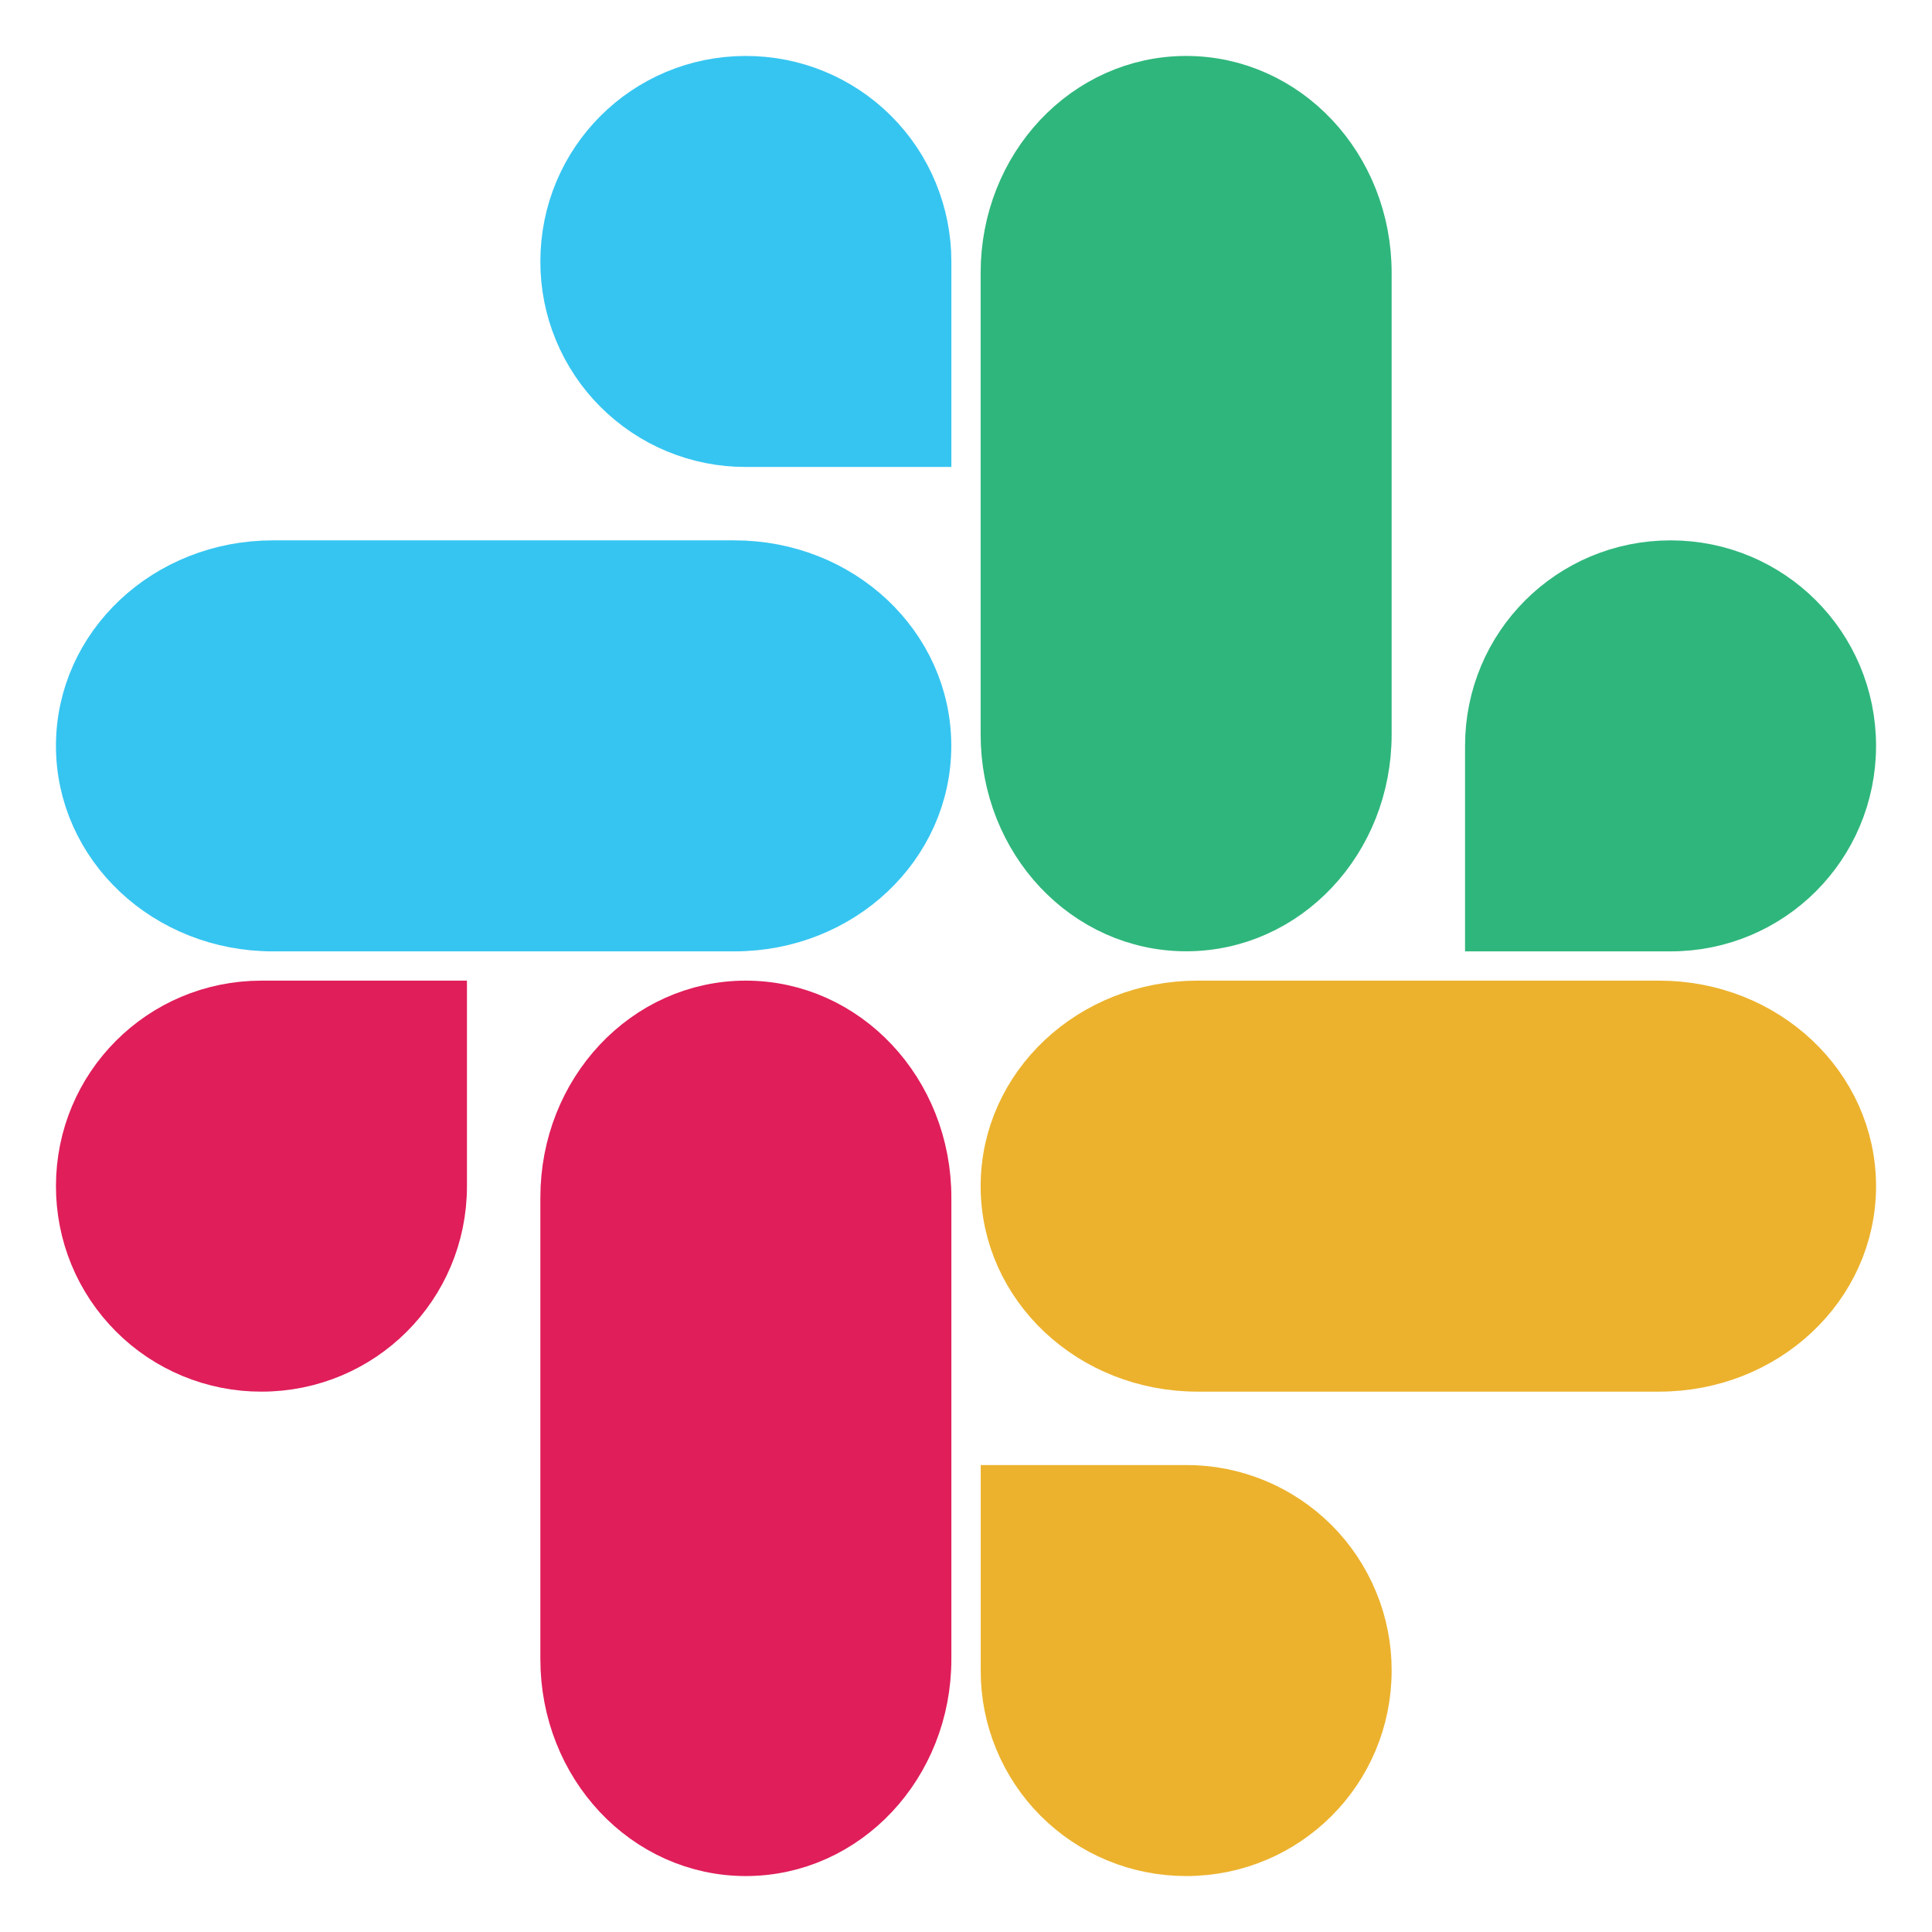 <svg width="26" height="26" viewBox="0 0 26 26" fill="none" xmlns="http://www.w3.org/2000/svg">
<path fill-rule="evenodd" clip-rule="evenodd" d="M7.667 16.116C7.667 14.718 8.724 13.592 10.037 13.592C11.35 13.592 12.408 14.718 12.408 16.116V22.328C12.408 23.726 11.35 24.852 10.037 24.852C8.724 24.852 7.667 23.726 7.667 22.328V16.116Z" fill="#E01E5A" stroke="#E01E5A" stroke-width="0.79" stroke-linecap="round" stroke-linejoin="round"/>
<path fill-rule="evenodd" clip-rule="evenodd" d="M16.116 18.333C14.718 18.333 13.592 17.276 13.592 15.963C13.592 14.65 14.718 13.592 16.116 13.592H22.328C23.726 13.592 24.852 14.65 24.852 15.963C24.852 17.276 23.726 18.333 22.328 18.333H16.116Z" fill="#ECB22D" stroke="#ECB22D" stroke-width="0.79" stroke-linecap="round" stroke-linejoin="round"/>
<path fill-rule="evenodd" clip-rule="evenodd" d="M13.592 3.672C13.592 2.274 14.65 1.148 15.963 1.148C17.276 1.148 18.333 2.274 18.333 3.672V9.884C18.333 11.282 17.276 12.407 15.963 12.407C14.65 12.407 13.592 11.282 13.592 9.884V3.672Z" fill="#2FB67C" stroke="#2FB67C" stroke-width="0.79" stroke-linecap="round" stroke-linejoin="round"/>
<path fill-rule="evenodd" clip-rule="evenodd" d="M3.672 12.408C2.274 12.408 1.148 11.35 1.148 10.037C1.148 8.724 2.274 7.667 3.672 7.667H9.884C11.282 7.667 12.407 8.724 12.407 10.037C12.407 11.35 11.282 12.408 9.884 12.408H3.672Z" fill="#36C5F1" stroke="#36C5F1" stroke-width="0.79" stroke-linecap="round" stroke-linejoin="round"/>
<path fill-rule="evenodd" clip-rule="evenodd" d="M13.593 22.482C13.592 22.793 13.653 23.102 13.772 23.389C13.891 23.677 14.065 23.939 14.285 24.159C14.506 24.379 14.767 24.554 15.055 24.673C15.343 24.792 15.652 24.852 15.963 24.852C17.276 24.852 18.333 23.795 18.333 22.482C18.334 22.17 18.273 21.861 18.154 21.574C18.035 21.286 17.861 21.024 17.641 20.804C17.42 20.584 17.159 20.409 16.871 20.29C16.583 20.171 16.274 20.11 15.963 20.111H13.593V22.482Z" fill="#ECB22D" stroke="#ECB22D" stroke-width="0.79" stroke-linecap="round"/>
<path fill-rule="evenodd" clip-rule="evenodd" d="M22.482 12.408H20.111V10.037C20.111 8.724 21.168 7.667 22.482 7.667C23.795 7.667 24.852 8.724 24.852 10.037C24.852 11.35 23.795 12.408 22.482 12.408Z" fill="#2FB67C" stroke="#2FB67C" stroke-width="0.79" stroke-linecap="round"/>
<path fill-rule="evenodd" clip-rule="evenodd" d="M3.519 13.592H5.889V15.963C5.889 17.276 4.832 18.333 3.519 18.333C3.207 18.334 2.899 18.273 2.611 18.154C2.323 18.035 2.061 17.861 1.841 17.64C1.621 17.42 1.446 17.159 1.327 16.871C1.208 16.583 1.148 16.274 1.148 15.963C1.148 14.65 2.205 13.592 3.519 13.592Z" fill="#E01E5A" stroke="#E01E5A" stroke-width="0.79" stroke-linecap="round"/>
<path fill-rule="evenodd" clip-rule="evenodd" d="M12.408 3.519V5.889H10.037C9.726 5.89 9.417 5.829 9.129 5.71C8.841 5.591 8.58 5.416 8.36 5.196C8.139 4.976 7.965 4.714 7.846 4.426C7.727 4.139 7.666 3.83 7.667 3.519C7.667 2.205 8.724 1.148 10.037 1.148C10.349 1.148 10.657 1.208 10.945 1.327C11.233 1.446 11.495 1.621 11.715 1.841C11.935 2.061 12.11 2.323 12.228 2.611C12.347 2.899 12.408 3.207 12.408 3.519Z" fill="#36C5F1" stroke="#36C5F1" stroke-width="0.79" stroke-linecap="round"/>
</svg>
